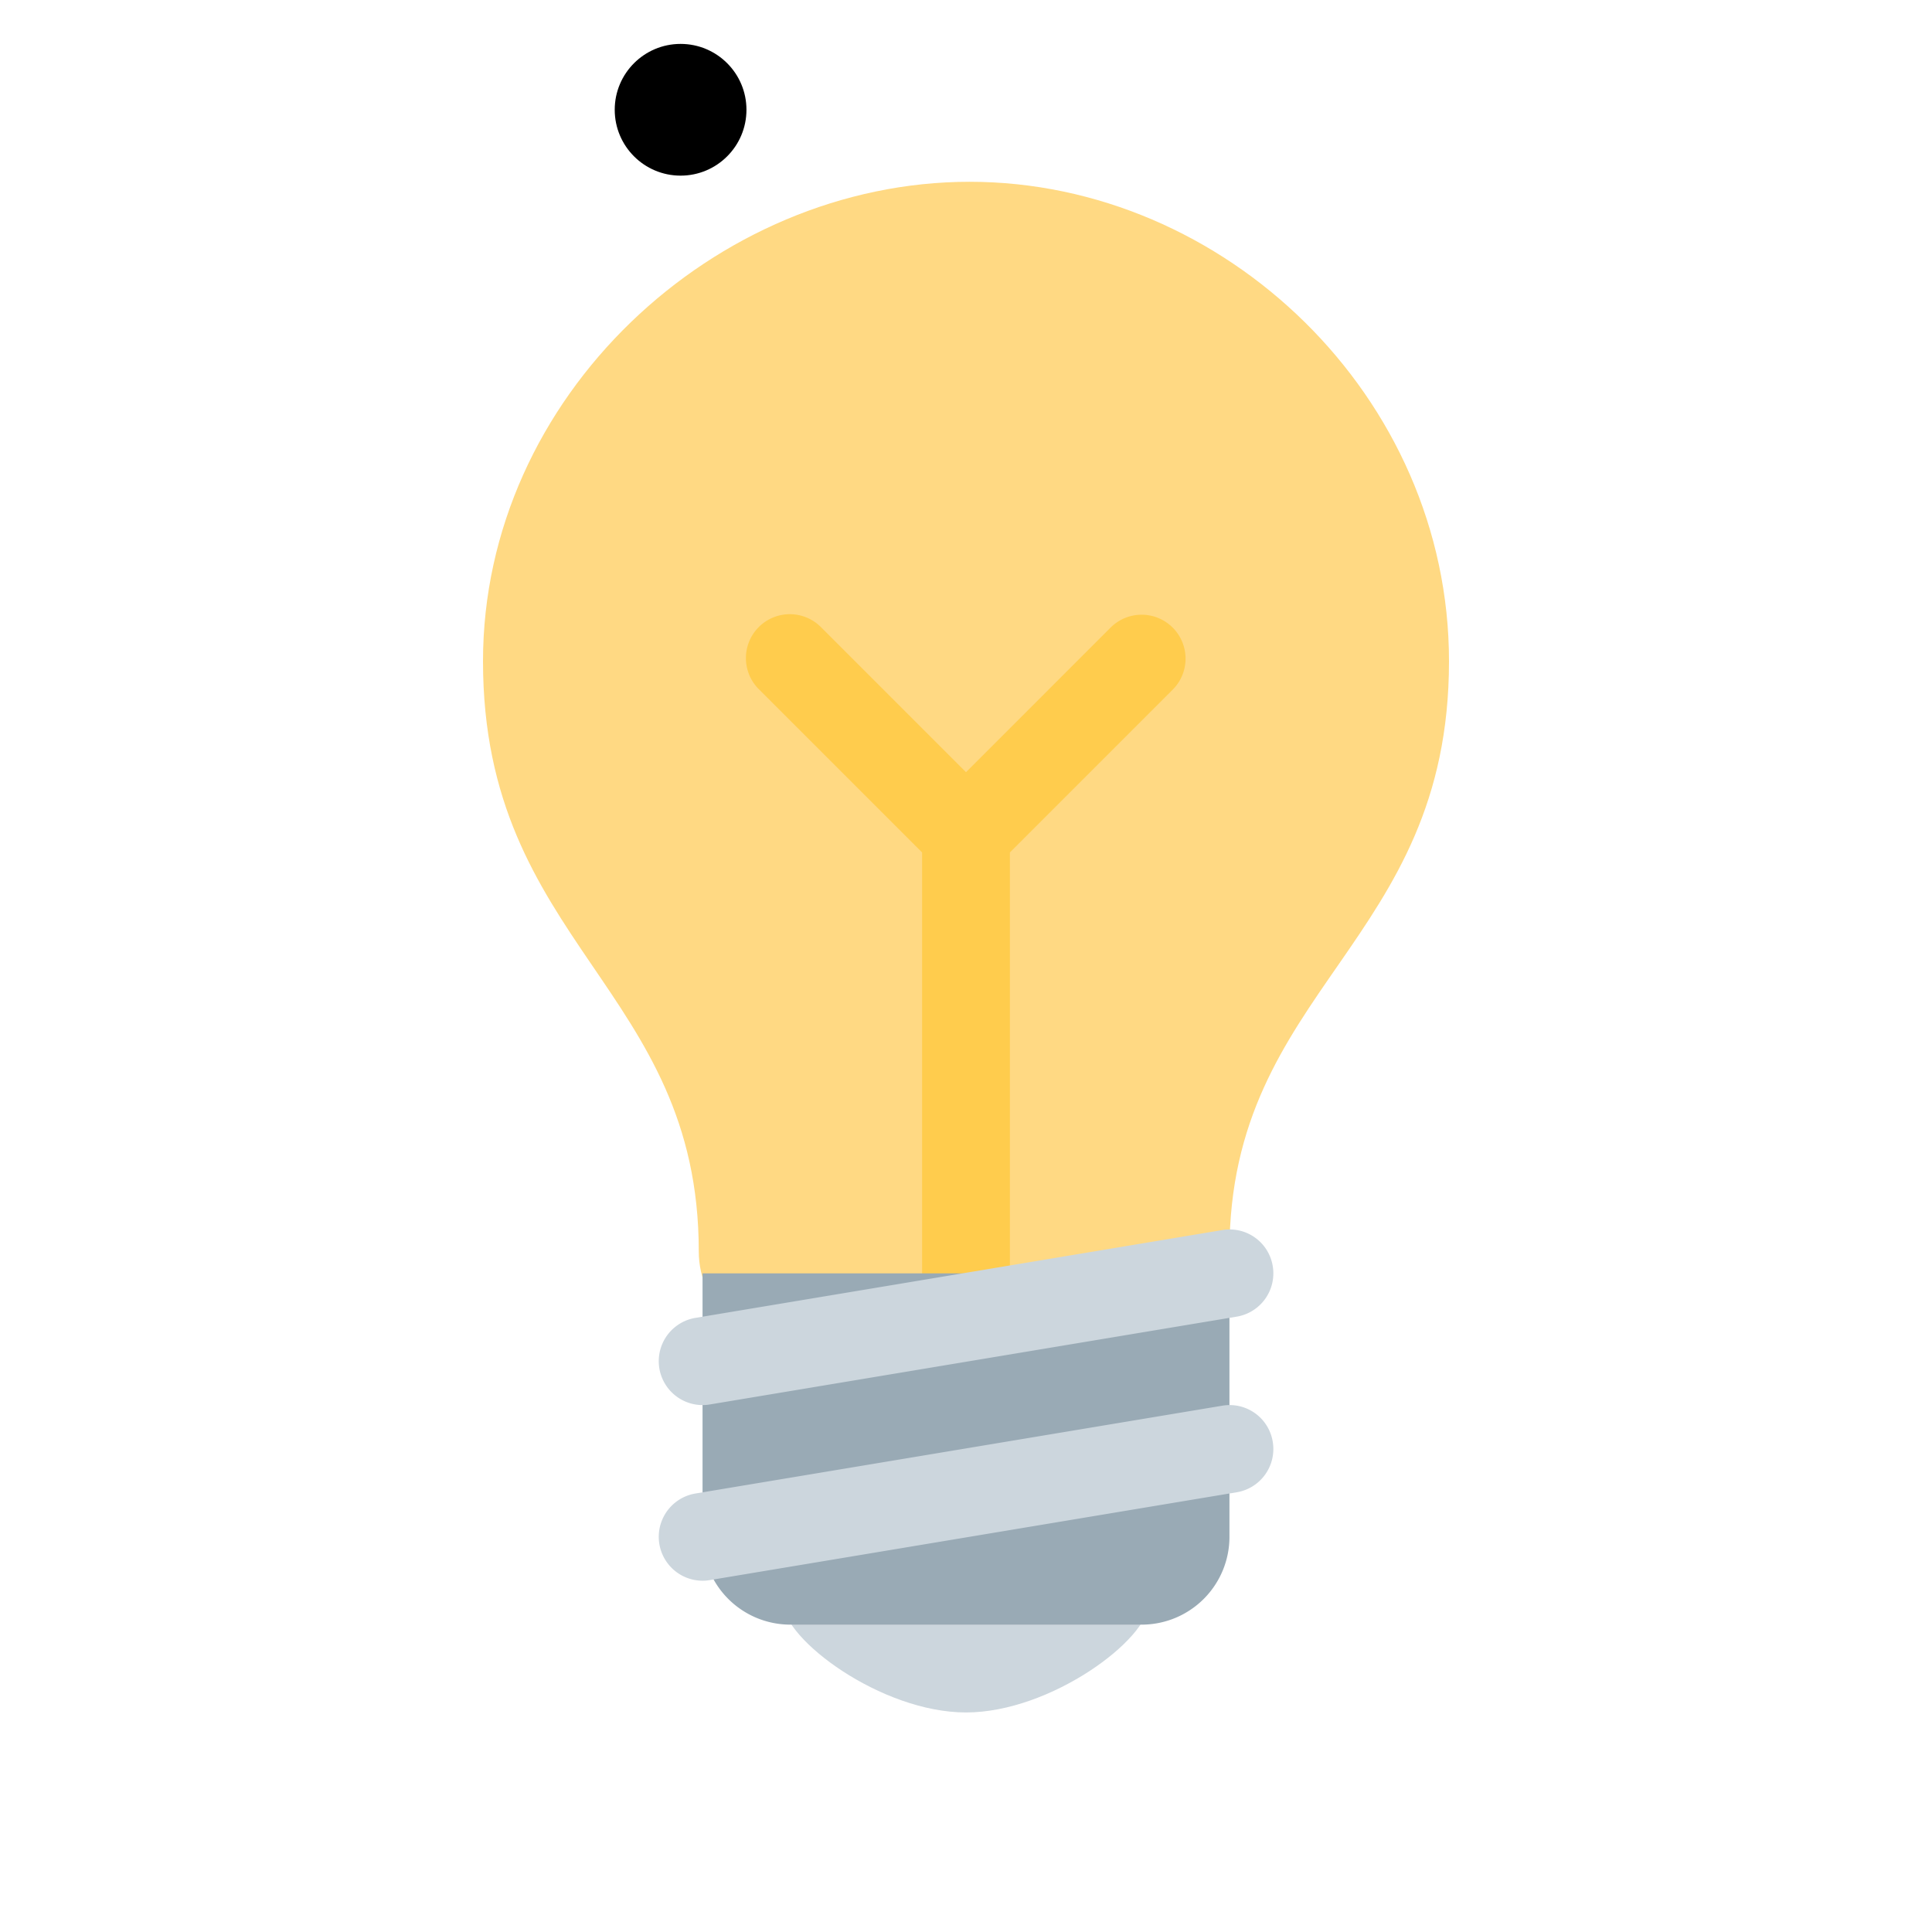                       <svg xmlns="http://www.w3.org/2000/svg" viewBox="0 0 44 44" width="24" height="24">
                        <g class="nc-icon-wrapper">
                          <path fill="#FFD983"
                            d="M33 15.06c0 6.439-5 7.439-5 13.44 0 3.098-3.123 3.359-5.5 3.359-2.053 0-6.586-.779-6.586-3.361C15.914 22.5 11 21.5 11 15.06c0-6.031 5.285-10.92 11.083-10.92C27.883 4.14 33 9.029 33 15.06z">
                          </path>
                          <circle cx="15.5" cy="2.5" r="1.5"></circle>
                          <path fill="#CCD6DD"
                            d="M26.167 36.5c0 .828-2.234 2.5-4.167 2.5-1.933 0-4.167-1.672-4.167-2.5 0-.828 2.233-.5 4.167-.5 1.933 0 4.167-.328 4.167.5z">
                          </path>
                          <path fill="#FFCC4D"
                            d="M26.707 14.293a.999.999 0 00-1.414 0L22 17.586l-3.293-3.293a1 1 0 10-1.414 1.414L21 19.414V30a1 1 0 102 0V19.414l3.707-3.707a.999.999 0 000-1.414z">
                          </path>
                          <path fill="#99AAB5"
                            d="M28 35a2 2 0 01-2 2h-8a2 2 0 01-2-2v-6h12v6z"></path>
                          <path fill="#CCD6DD"
                            d="M15.999 36a1 1 0 01-.163-1.986l12-2a.994.994 0 011.15.822.999.999 0 01-.822 1.15l-12 2a.927.927 0 01-.165.014zm0-4a1 1 0 01-.163-1.986l12-2a.995.995 0 011.15.822.999.999 0 01-.822 1.15l-12 2a.927.927 0 01-.165.014z">
                          </path>
                        </g>
                      </svg>